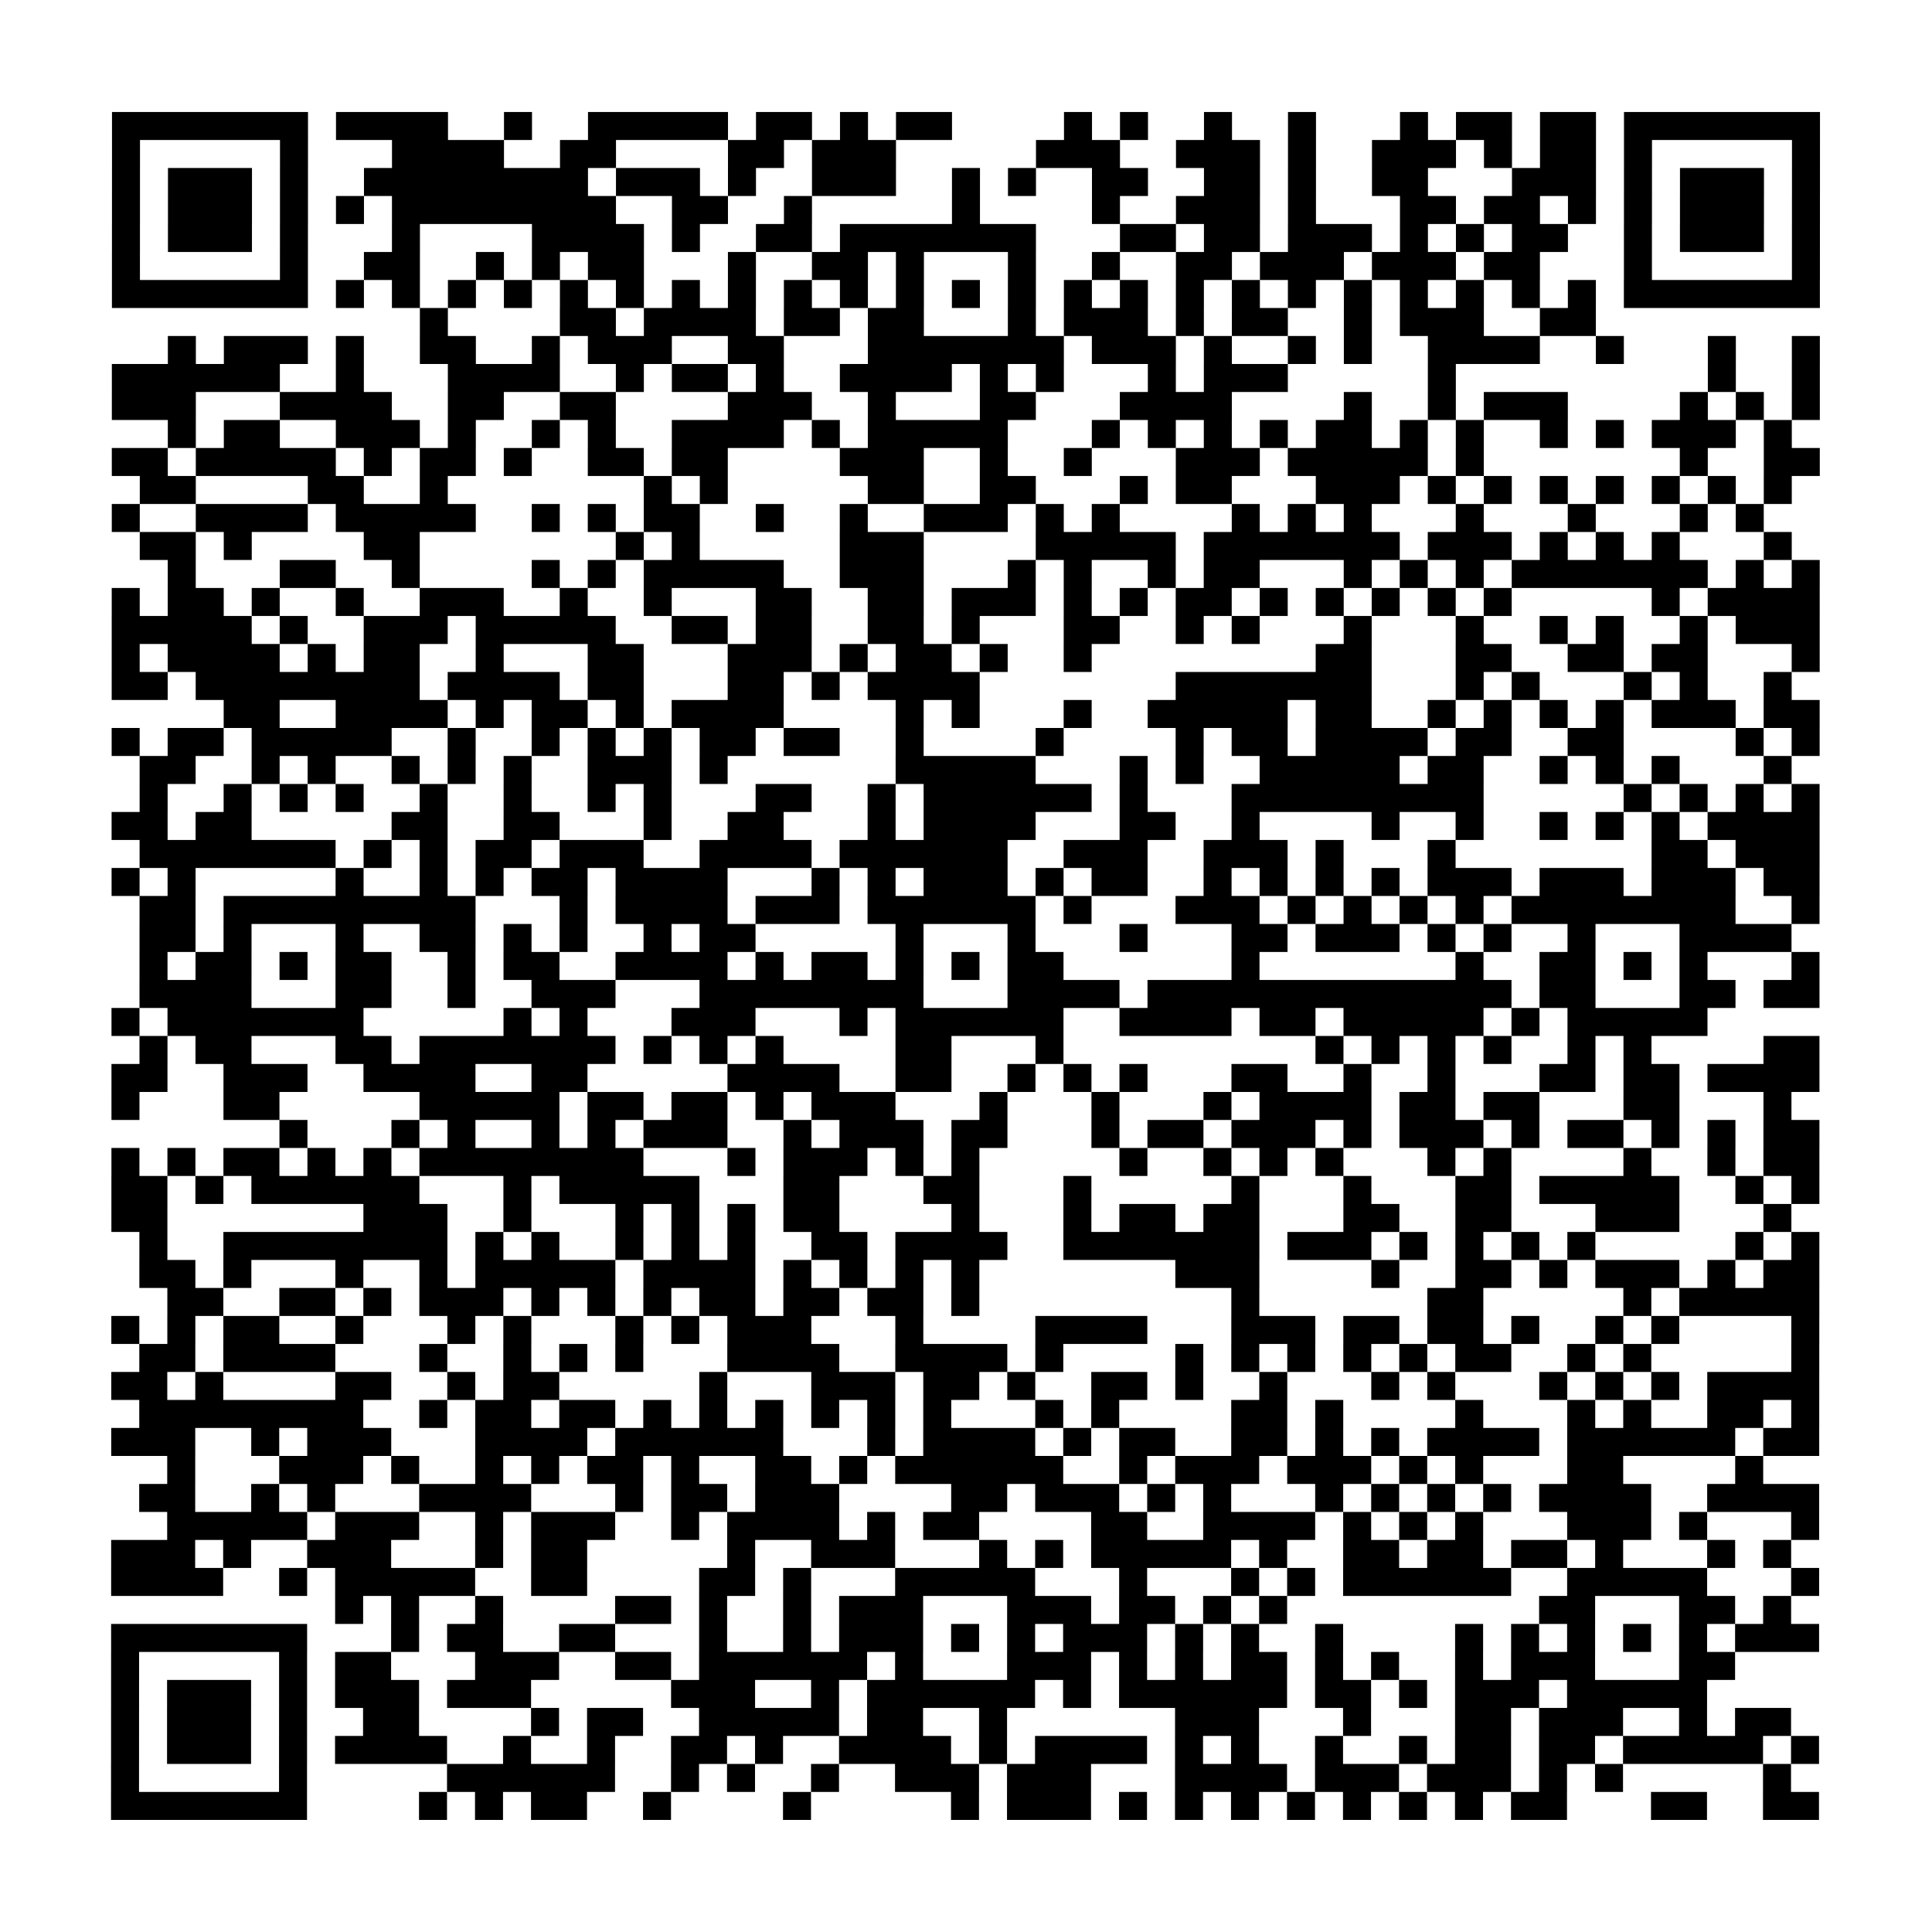 <svg xmlns="http://www.w3.org/2000/svg" width="69" height="69" class="pyqrcode"><path stroke="#000" d="M4 4.5h7m1 0h4m2 0h1m2 0h5m1 0h2m1 0h1m1 0h2m4 0h1m1 0h1m2 0h1m2 0h1m3 0h1m1 0h2m1 0h2m1 0h7m-61 1h1m5 0h1m3 0h4m2 0h2m4 0h2m1 0h3m5 0h3m2 0h3m1 0h1m2 0h3m1 0h1m1 0h2m1 0h1m5 0h1m-61 1h1m1 0h3m1 0h1m2 0h8m1 0h3m1 0h1m2 0h3m2 0h1m1 0h1m2 0h2m2 0h2m1 0h1m2 0h2m3 0h3m1 0h1m1 0h3m1 0h1m-61 1h1m1 0h3m1 0h1m1 0h1m1 0h8m2 0h2m2 0h1m5 0h1m4 0h1m2 0h3m1 0h1m3 0h2m1 0h2m1 0h1m1 0h1m1 0h3m1 0h1m-61 1h1m1 0h3m1 0h1m3 0h1m4 0h4m1 0h1m2 0h2m1 0h7m3 0h2m1 0h2m1 0h3m1 0h1m1 0h1m1 0h2m2 0h1m1 0h3m1 0h1m-61 1h1m5 0h1m2 0h2m2 0h1m1 0h1m1 0h2m3 0h1m2 0h2m1 0h1m3 0h1m2 0h1m2 0h2m1 0h3m1 0h3m1 0h2m3 0h1m5 0h1m-61 1h7m1 0h1m1 0h1m1 0h1m1 0h1m1 0h1m1 0h1m1 0h1m1 0h1m1 0h1m1 0h1m1 0h1m1 0h1m1 0h1m1 0h1m1 0h1m1 0h1m1 0h1m1 0h1m1 0h1m1 0h1m1 0h1m1 0h1m1 0h1m1 0h7m-50 1h1m4 0h2m1 0h4m1 0h2m1 0h2m3 0h1m1 0h3m1 0h1m1 0h2m2 0h1m1 0h3m2 0h2m-51 1h1m1 0h3m1 0h1m2 0h2m2 0h1m1 0h3m2 0h2m3 0h7m1 0h3m1 0h1m2 0h1m1 0h1m2 0h4m2 0h1m3 0h1m2 0h1m-61 1h6m2 0h1m3 0h4m2 0h1m1 0h2m1 0h1m2 0h4m1 0h1m1 0h1m3 0h1m1 0h3m5 0h1m9 0h1m2 0h1m-61 1h3m3 0h4m2 0h2m2 0h2m4 0h3m2 0h1m3 0h2m3 0h4m4 0h1m2 0h1m1 0h3m4 0h1m1 0h1m1 0h1m-59 1h1m1 0h2m2 0h3m1 0h1m2 0h1m1 0h1m2 0h4m1 0h1m1 0h5m3 0h1m1 0h1m1 0h1m1 0h1m1 0h2m1 0h1m1 0h1m2 0h1m1 0h1m1 0h3m1 0h1m-60 1h2m1 0h5m1 0h1m1 0h2m1 0h1m2 0h2m1 0h2m4 0h3m2 0h1m2 0h1m3 0h3m1 0h5m1 0h1m7 0h1m2 0h2m-60 1h2m4 0h2m2 0h1m7 0h1m1 0h1m5 0h2m2 0h2m3 0h1m1 0h2m3 0h3m1 0h1m1 0h1m1 0h1m1 0h1m1 0h1m1 0h1m1 0h1m-60 1h1m2 0h4m1 0h5m2 0h1m1 0h1m1 0h2m2 0h1m2 0h1m2 0h3m1 0h1m1 0h1m4 0h1m1 0h1m1 0h1m3 0h1m3 0h1m3 0h1m1 0h1m-58 1h2m1 0h1m4 0h2m7 0h1m1 0h1m5 0h3m4 0h5m1 0h7m1 0h3m1 0h1m1 0h1m1 0h1m3 0h1m-58 1h1m3 0h2m2 0h1m4 0h1m1 0h1m1 0h5m2 0h3m3 0h1m1 0h1m2 0h1m1 0h2m3 0h1m1 0h1m1 0h1m1 0h7m1 0h1m1 0h1m-61 1h1m1 0h2m1 0h1m2 0h1m2 0h3m2 0h1m2 0h1m3 0h2m2 0h2m1 0h3m1 0h1m1 0h1m1 0h2m1 0h1m1 0h1m1 0h1m1 0h1m1 0h1m5 0h1m1 0h4m-61 1h5m1 0h1m2 0h3m1 0h5m2 0h2m1 0h2m2 0h2m1 0h1m3 0h2m2 0h1m1 0h1m3 0h1m3 0h1m2 0h1m1 0h1m2 0h1m1 0h3m-61 1h1m1 0h4m1 0h1m1 0h2m2 0h1m3 0h2m3 0h3m1 0h1m1 0h2m1 0h1m2 0h1m8 0h2m3 0h2m2 0h2m1 0h2m3 0h1m-61 1h2m1 0h8m1 0h4m1 0h2m3 0h2m1 0h1m1 0h4m7 0h7m3 0h1m1 0h1m3 0h1m1 0h1m2 0h1m-56 1h2m2 0h4m1 0h1m1 0h2m1 0h1m1 0h4m4 0h1m1 0h1m3 0h1m2 0h5m1 0h2m2 0h1m1 0h1m1 0h1m1 0h1m1 0h3m1 0h2m-61 1h1m1 0h2m1 0h5m2 0h1m2 0h1m1 0h1m1 0h1m1 0h2m1 0h2m2 0h1m4 0h1m4 0h1m1 0h2m1 0h4m1 0h2m2 0h2m4 0h1m1 0h1m-60 1h2m2 0h1m1 0h1m2 0h1m1 0h1m1 0h1m2 0h3m1 0h1m6 0h5m3 0h1m1 0h1m2 0h5m1 0h2m2 0h1m1 0h1m1 0h1m3 0h1m-59 1h1m2 0h1m1 0h1m1 0h1m2 0h1m2 0h1m2 0h1m1 0h1m3 0h2m2 0h1m1 0h6m1 0h1m3 0h9m5 0h1m1 0h1m1 0h1m1 0h1m-61 1h2m1 0h2m5 0h2m2 0h2m3 0h1m2 0h2m3 0h1m1 0h4m3 0h2m2 0h1m4 0h1m2 0h1m2 0h1m1 0h1m1 0h1m1 0h4m-60 1h7m1 0h1m1 0h1m1 0h2m1 0h3m2 0h4m1 0h6m2 0h3m2 0h3m1 0h1m3 0h1m7 0h2m1 0h3m-61 1h1m1 0h1m5 0h1m2 0h1m1 0h1m1 0h2m1 0h4m3 0h1m1 0h1m1 0h3m1 0h1m1 0h2m2 0h1m1 0h1m1 0h1m1 0h1m1 0h3m1 0h3m1 0h3m1 0h2m-60 1h2m1 0h9m3 0h1m1 0h4m1 0h3m1 0h6m1 0h1m3 0h3m1 0h1m1 0h1m1 0h1m1 0h1m1 0h8m2 0h1m-60 1h2m1 0h1m3 0h1m2 0h2m1 0h1m1 0h1m2 0h1m1 0h2m5 0h1m3 0h1m3 0h1m3 0h2m1 0h3m1 0h1m1 0h1m2 0h1m3 0h4m-59 1h1m1 0h2m1 0h1m1 0h2m2 0h1m1 0h2m2 0h4m1 0h1m1 0h2m1 0h1m1 0h1m1 0h2m6 0h1m7 0h1m2 0h2m1 0h1m1 0h1m3 0h1m-60 1h4m3 0h2m2 0h1m2 0h3m3 0h8m3 0h4m1 0h13m1 0h2m3 0h2m1 0h2m-61 1h1m1 0h7m5 0h1m1 0h1m3 0h3m3 0h1m1 0h6m2 0h4m1 0h2m1 0h5m1 0h1m1 0h5m-56 1h1m1 0h2m3 0h2m1 0h7m1 0h1m1 0h1m1 0h1m4 0h2m3 0h1m9 0h1m1 0h1m1 0h1m1 0h1m2 0h1m1 0h1m4 0h2m-61 1h2m2 0h3m2 0h4m2 0h2m5 0h4m2 0h2m2 0h1m1 0h1m1 0h1m3 0h2m2 0h1m2 0h1m3 0h2m1 0h2m1 0h4m-61 1h1m3 0h2m5 0h5m1 0h2m1 0h2m1 0h1m1 0h3m3 0h1m3 0h1m3 0h1m1 0h4m1 0h2m1 0h2m3 0h2m3 0h1m-54 1h1m3 0h1m1 0h1m2 0h1m1 0h1m1 0h3m2 0h1m1 0h3m1 0h2m3 0h1m1 0h2m1 0h3m1 0h1m1 0h3m1 0h1m1 0h2m1 0h1m1 0h1m1 0h2m-61 1h1m1 0h1m1 0h2m1 0h1m1 0h1m1 0h8m3 0h1m1 0h3m1 0h1m1 0h1m5 0h1m2 0h1m1 0h1m1 0h1m3 0h1m1 0h1m4 0h1m2 0h1m1 0h2m-61 1h2m1 0h1m1 0h6m3 0h1m1 0h5m3 0h2m3 0h2m3 0h1m5 0h1m3 0h1m3 0h2m1 0h5m2 0h1m1 0h1m-61 1h2m7 0h3m2 0h1m3 0h1m1 0h1m1 0h1m1 0h2m4 0h1m3 0h1m1 0h2m1 0h2m3 0h2m2 0h2m3 0h3m3 0h1m-59 1h1m2 0h8m1 0h1m1 0h1m2 0h1m1 0h1m1 0h1m2 0h2m1 0h4m2 0h7m1 0h3m1 0h1m1 0h1m1 0h1m1 0h1m5 0h1m1 0h1m-60 1h2m1 0h1m3 0h1m2 0h1m1 0h5m1 0h4m1 0h1m1 0h1m1 0h1m1 0h1m7 0h3m4 0h1m2 0h2m1 0h1m1 0h3m1 0h1m1 0h2m-59 1h2m2 0h2m1 0h1m1 0h3m1 0h1m1 0h1m1 0h1m1 0h2m1 0h2m1 0h2m1 0h1m9 0h1m6 0h2m5 0h1m1 0h5m-61 1h1m1 0h1m1 0h2m2 0h1m3 0h1m1 0h1m3 0h1m1 0h1m1 0h3m3 0h1m4 0h4m3 0h3m1 0h2m1 0h2m1 0h1m2 0h1m1 0h1m4 0h1m-60 1h2m1 0h4m3 0h1m2 0h1m1 0h1m1 0h1m3 0h4m2 0h4m1 0h1m4 0h1m1 0h1m1 0h1m1 0h1m1 0h1m1 0h2m2 0h1m1 0h1m5 0h1m-61 1h2m1 0h1m4 0h2m2 0h1m1 0h2m5 0h1m3 0h3m1 0h2m1 0h1m2 0h2m1 0h1m2 0h1m3 0h1m1 0h1m3 0h1m1 0h1m1 0h1m1 0h4m-60 1h8m2 0h1m1 0h2m1 0h2m1 0h1m1 0h1m1 0h1m1 0h1m1 0h1m1 0h1m3 0h1m1 0h1m4 0h2m1 0h1m4 0h1m3 0h1m1 0h1m2 0h2m1 0h1m-61 1h3m2 0h1m1 0h3m3 0h4m1 0h6m3 0h1m1 0h4m1 0h1m1 0h2m2 0h2m1 0h1m1 0h1m1 0h4m1 0h6m1 0h2m-59 1h1m3 0h3m1 0h1m2 0h1m1 0h1m1 0h2m1 0h1m2 0h2m1 0h1m1 0h6m2 0h1m1 0h3m1 0h3m1 0h1m1 0h1m3 0h2m4 0h1m-58 1h2m2 0h1m1 0h1m3 0h4m3 0h1m1 0h2m1 0h3m4 0h2m1 0h3m1 0h1m1 0h1m3 0h1m1 0h1m1 0h1m1 0h1m1 0h4m2 0h4m-59 1h5m1 0h3m2 0h1m1 0h3m2 0h1m1 0h4m1 0h1m1 0h2m4 0h2m2 0h4m1 0h1m1 0h1m1 0h1m3 0h3m1 0h1m3 0h1m-61 1h3m1 0h1m2 0h3m3 0h1m1 0h2m5 0h1m2 0h3m3 0h1m1 0h1m1 0h5m1 0h1m2 0h2m1 0h2m1 0h2m1 0h1m3 0h1m1 0h1m-60 1h4m2 0h1m1 0h5m2 0h2m4 0h2m1 0h1m3 0h5m3 0h1m3 0h1m1 0h1m1 0h6m2 0h5m3 0h1m-53 1h1m1 0h1m2 0h1m4 0h2m1 0h1m2 0h1m1 0h3m3 0h3m1 0h2m1 0h1m1 0h1m9 0h2m3 0h2m1 0h1m-60 1h7m3 0h1m1 0h2m2 0h2m3 0h1m2 0h1m1 0h3m1 0h1m1 0h1m1 0h3m1 0h1m1 0h1m2 0h1m4 0h1m1 0h1m1 0h1m1 0h1m1 0h1m1 0h3m-61 1h1m5 0h1m1 0h2m3 0h3m2 0h2m1 0h6m1 0h1m3 0h3m1 0h1m1 0h1m1 0h2m1 0h1m1 0h1m2 0h1m1 0h3m3 0h2m-58 1h1m1 0h3m1 0h1m1 0h3m1 0h3m5 0h3m2 0h1m1 0h6m1 0h1m1 0h6m1 0h2m1 0h1m1 0h3m1 0h5m-57 1h1m1 0h3m1 0h1m2 0h2m4 0h1m1 0h2m2 0h5m1 0h2m2 0h1m6 0h3m3 0h1m3 0h2m1 0h3m2 0h1m1 0h2m-60 1h1m1 0h3m1 0h1m1 0h4m2 0h1m2 0h1m2 0h2m1 0h1m2 0h4m1 0h1m1 0h4m1 0h1m1 0h1m2 0h1m2 0h1m1 0h2m1 0h2m1 0h5m1 0h1m-61 1h1m5 0h1m5 0h6m2 0h1m1 0h1m2 0h1m2 0h3m1 0h3m3 0h4m1 0h3m1 0h3m1 0h1m1 0h1m5 0h1m-60 1h7m4 0h1m1 0h1m1 0h2m2 0h1m4 0h1m5 0h1m1 0h3m1 0h1m1 0h1m1 0h1m1 0h1m1 0h1m1 0h1m1 0h1m1 0h2m3 0h2m2 0h2" class="pyqrline"/></svg>